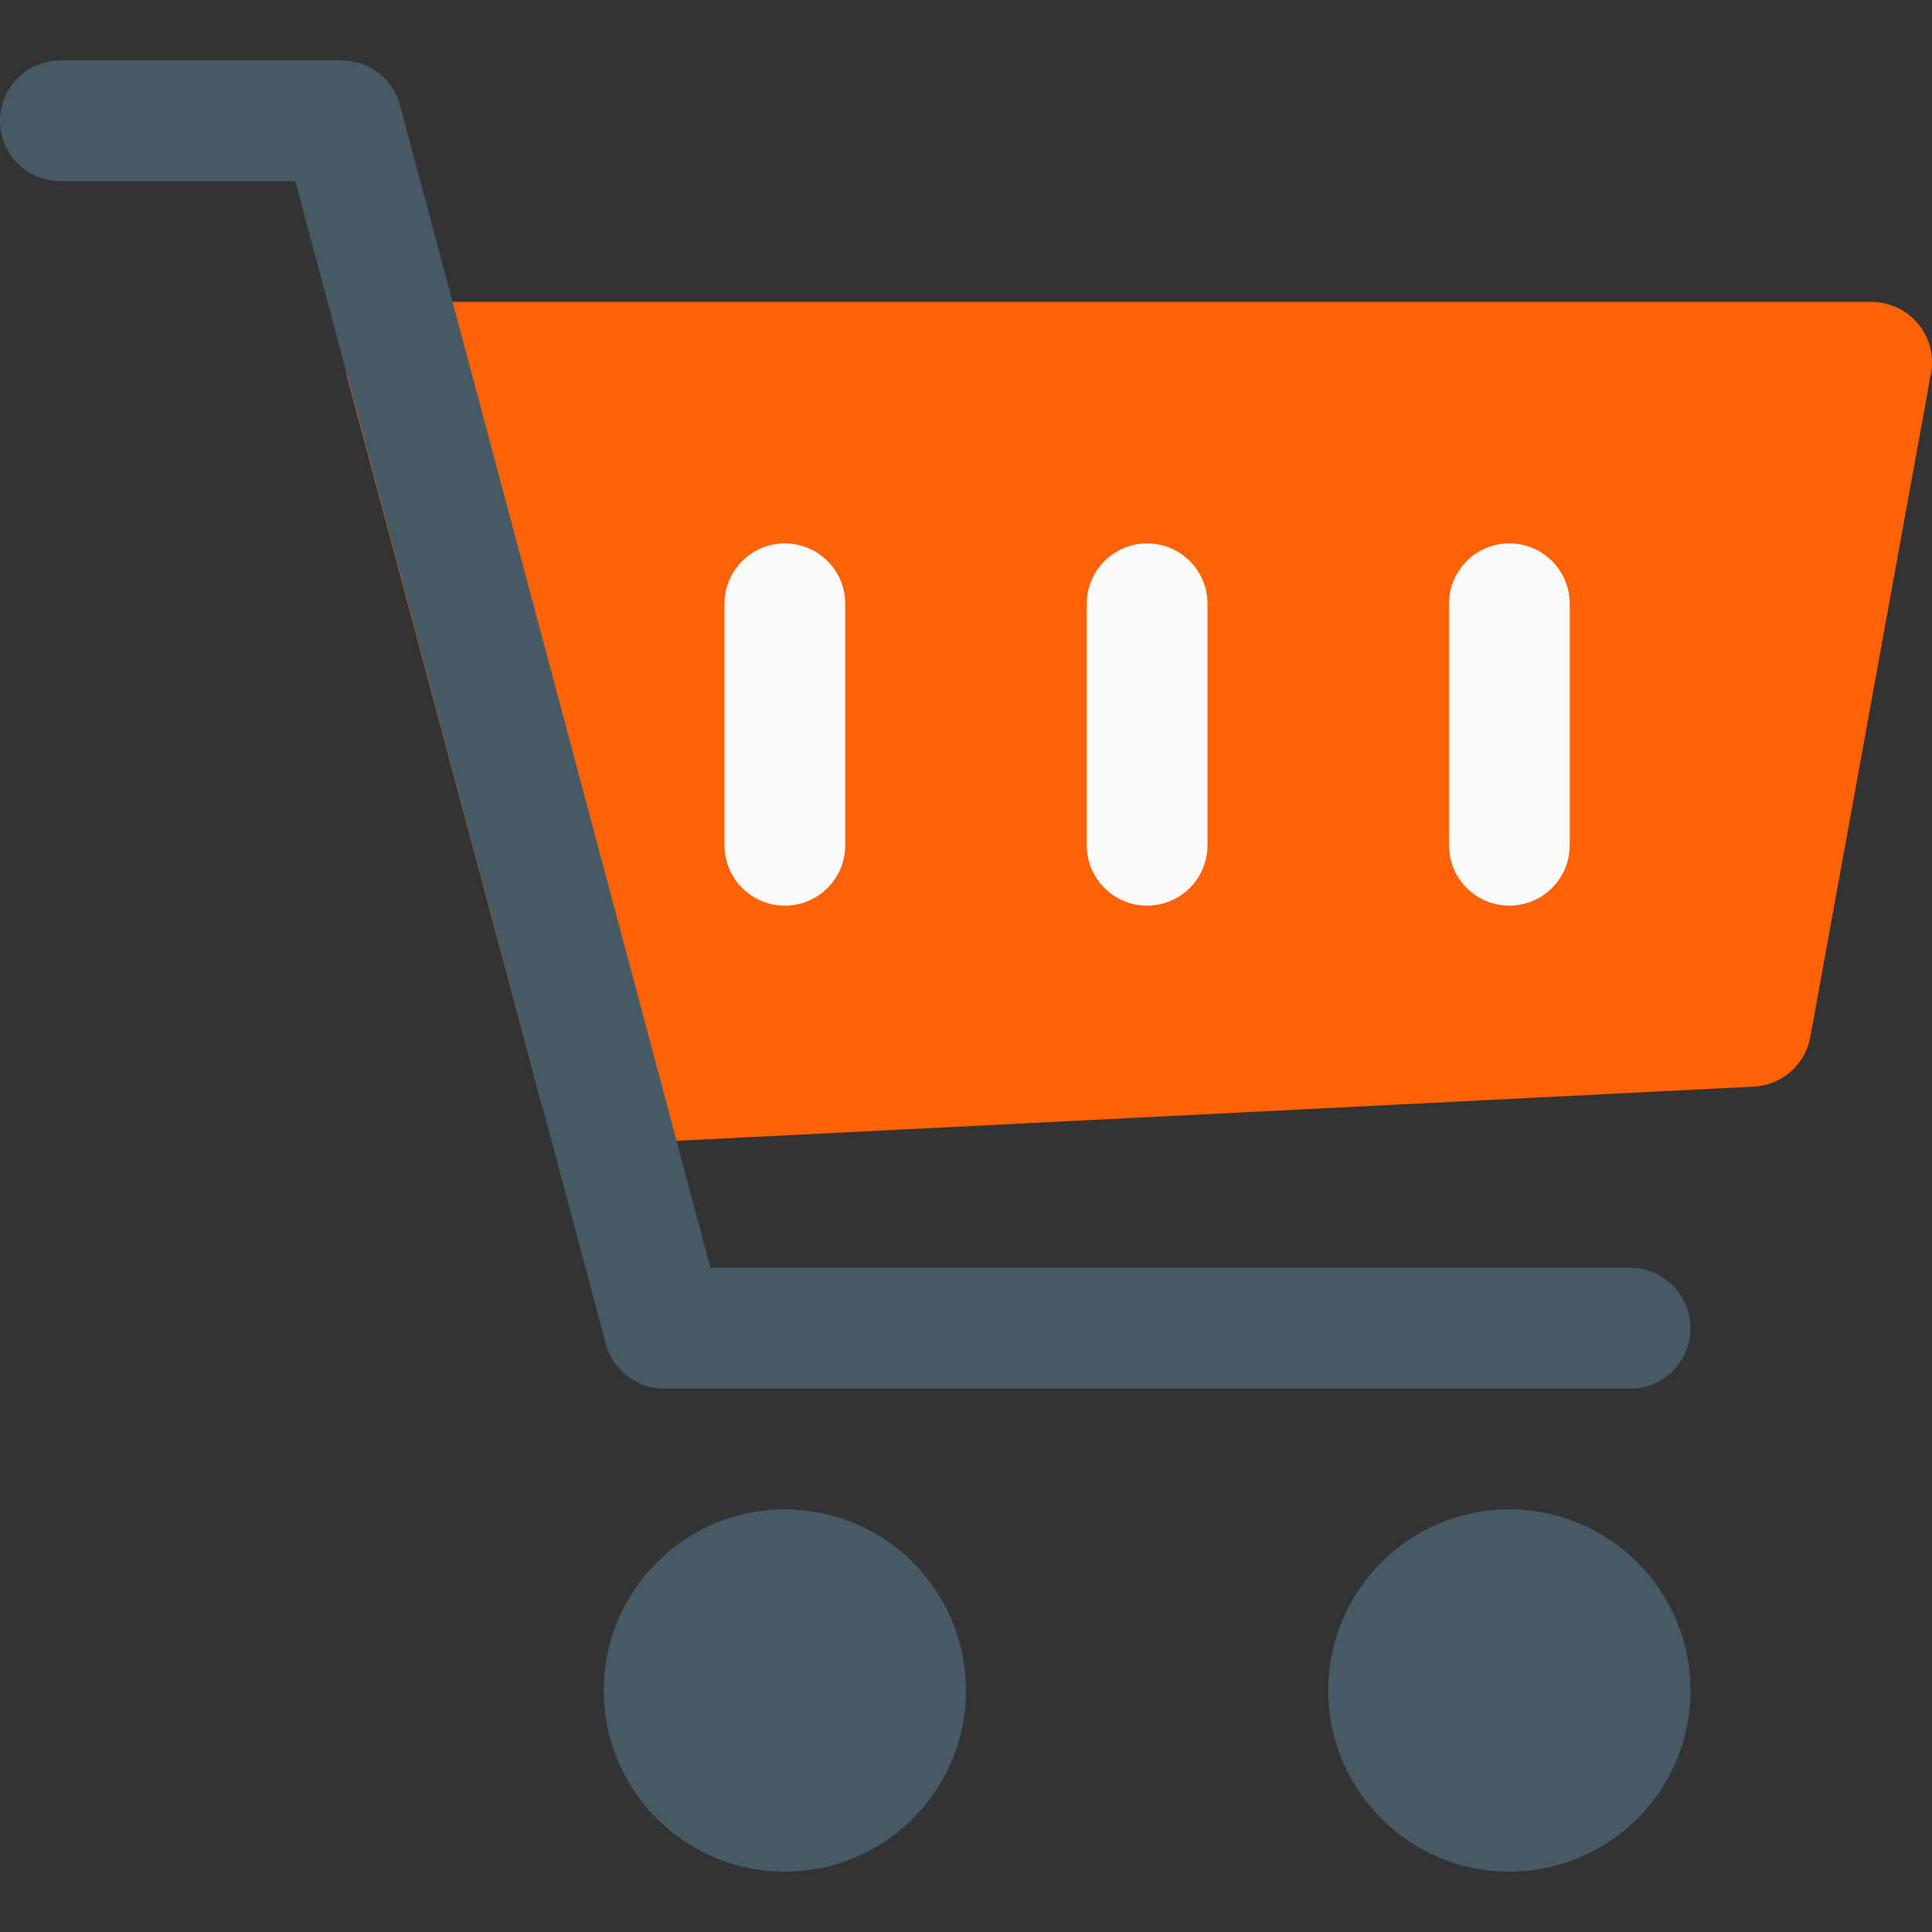 <svg xmlns="http://www.w3.org/2000/svg" xmlns:svgjs="http://svgjs.com/svgjs" xmlns:xlink="http://www.w3.org/1999/xlink" width="512" height="512" x="0" y="0" version="1.1" viewBox="0 0 512.008 512.008" style="enable-background:new 0 0 512 512" xml:space="preserve"><rect x="0" y="0" width="512.008" height="512.008" fill="#333333" stroke="none"/><g><path xmlns="http://www.w3.org/2000/svg" fill="#ff6207" d="M508.288,85.764c-3.04-3.648-7.552-5.76-12.288-5.76H107.52c-4.96,0-9.664,2.304-12.704,6.24 c-3.008,3.968-4.032,9.088-2.752,13.888l51.2,191.36c1.888,7.04,8.224,11.872,15.456,11.872c0.256,0,0.544,0,0.8-0.032l305.28-15.36 c7.392-0.384,13.6-5.792,14.944-13.088l32-176C512.608,94.18,511.328,89.38,508.288,85.764z" data-original="#ffc107"/><g xmlns="http://www.w3.org/2000/svg"><path fill="#fafafa" d="M400,240.004c-8.832,0-16-7.168-16-16v-64c0-8.832,7.168-16,16-16s16,7.168,16,16v64 C416,232.836,408.832,240.004,400,240.004z" data-original="#fafafa"/><path fill="#fafafa" d="M304,240.004c-8.832,0-16-7.168-16-16v-64c0-8.832,7.168-16,16-16s16,7.168,16,16v64 C320,232.836,312.832,240.004,304,240.004z" data-original="#fafafa"/><path fill="#fafafa" d="M208,240.004c-8.832,0-16-7.168-16-16v-64c0-8.832,7.168-16,16-16s16,7.168,16,16v64 C224,232.836,216.832,240.004,208,240.004z" data-original="#fafafa"/></g><g xmlns="http://www.w3.org/2000/svg"><circle cx="208" cy="448.004" r="48" fill="#455a64" data-original="#455a64"/><circle cx="400" cy="448.004" r="48" fill="#455a64" data-original="#455a64"/><path fill="#455a64" d="M432,368.004H176c-7.264,0-13.6-4.864-15.456-11.872L78.272,48.004H16c-8.832,0-16-7.168-16-16 s7.168-16,16-16h74.56c7.264,0,13.6,4.864,15.456,11.872l82.272,308.128H432c8.832,0,16,7.168,16,16S440.832,368.004,432,368.004z" data-original="#455a64"/></g></g></svg>